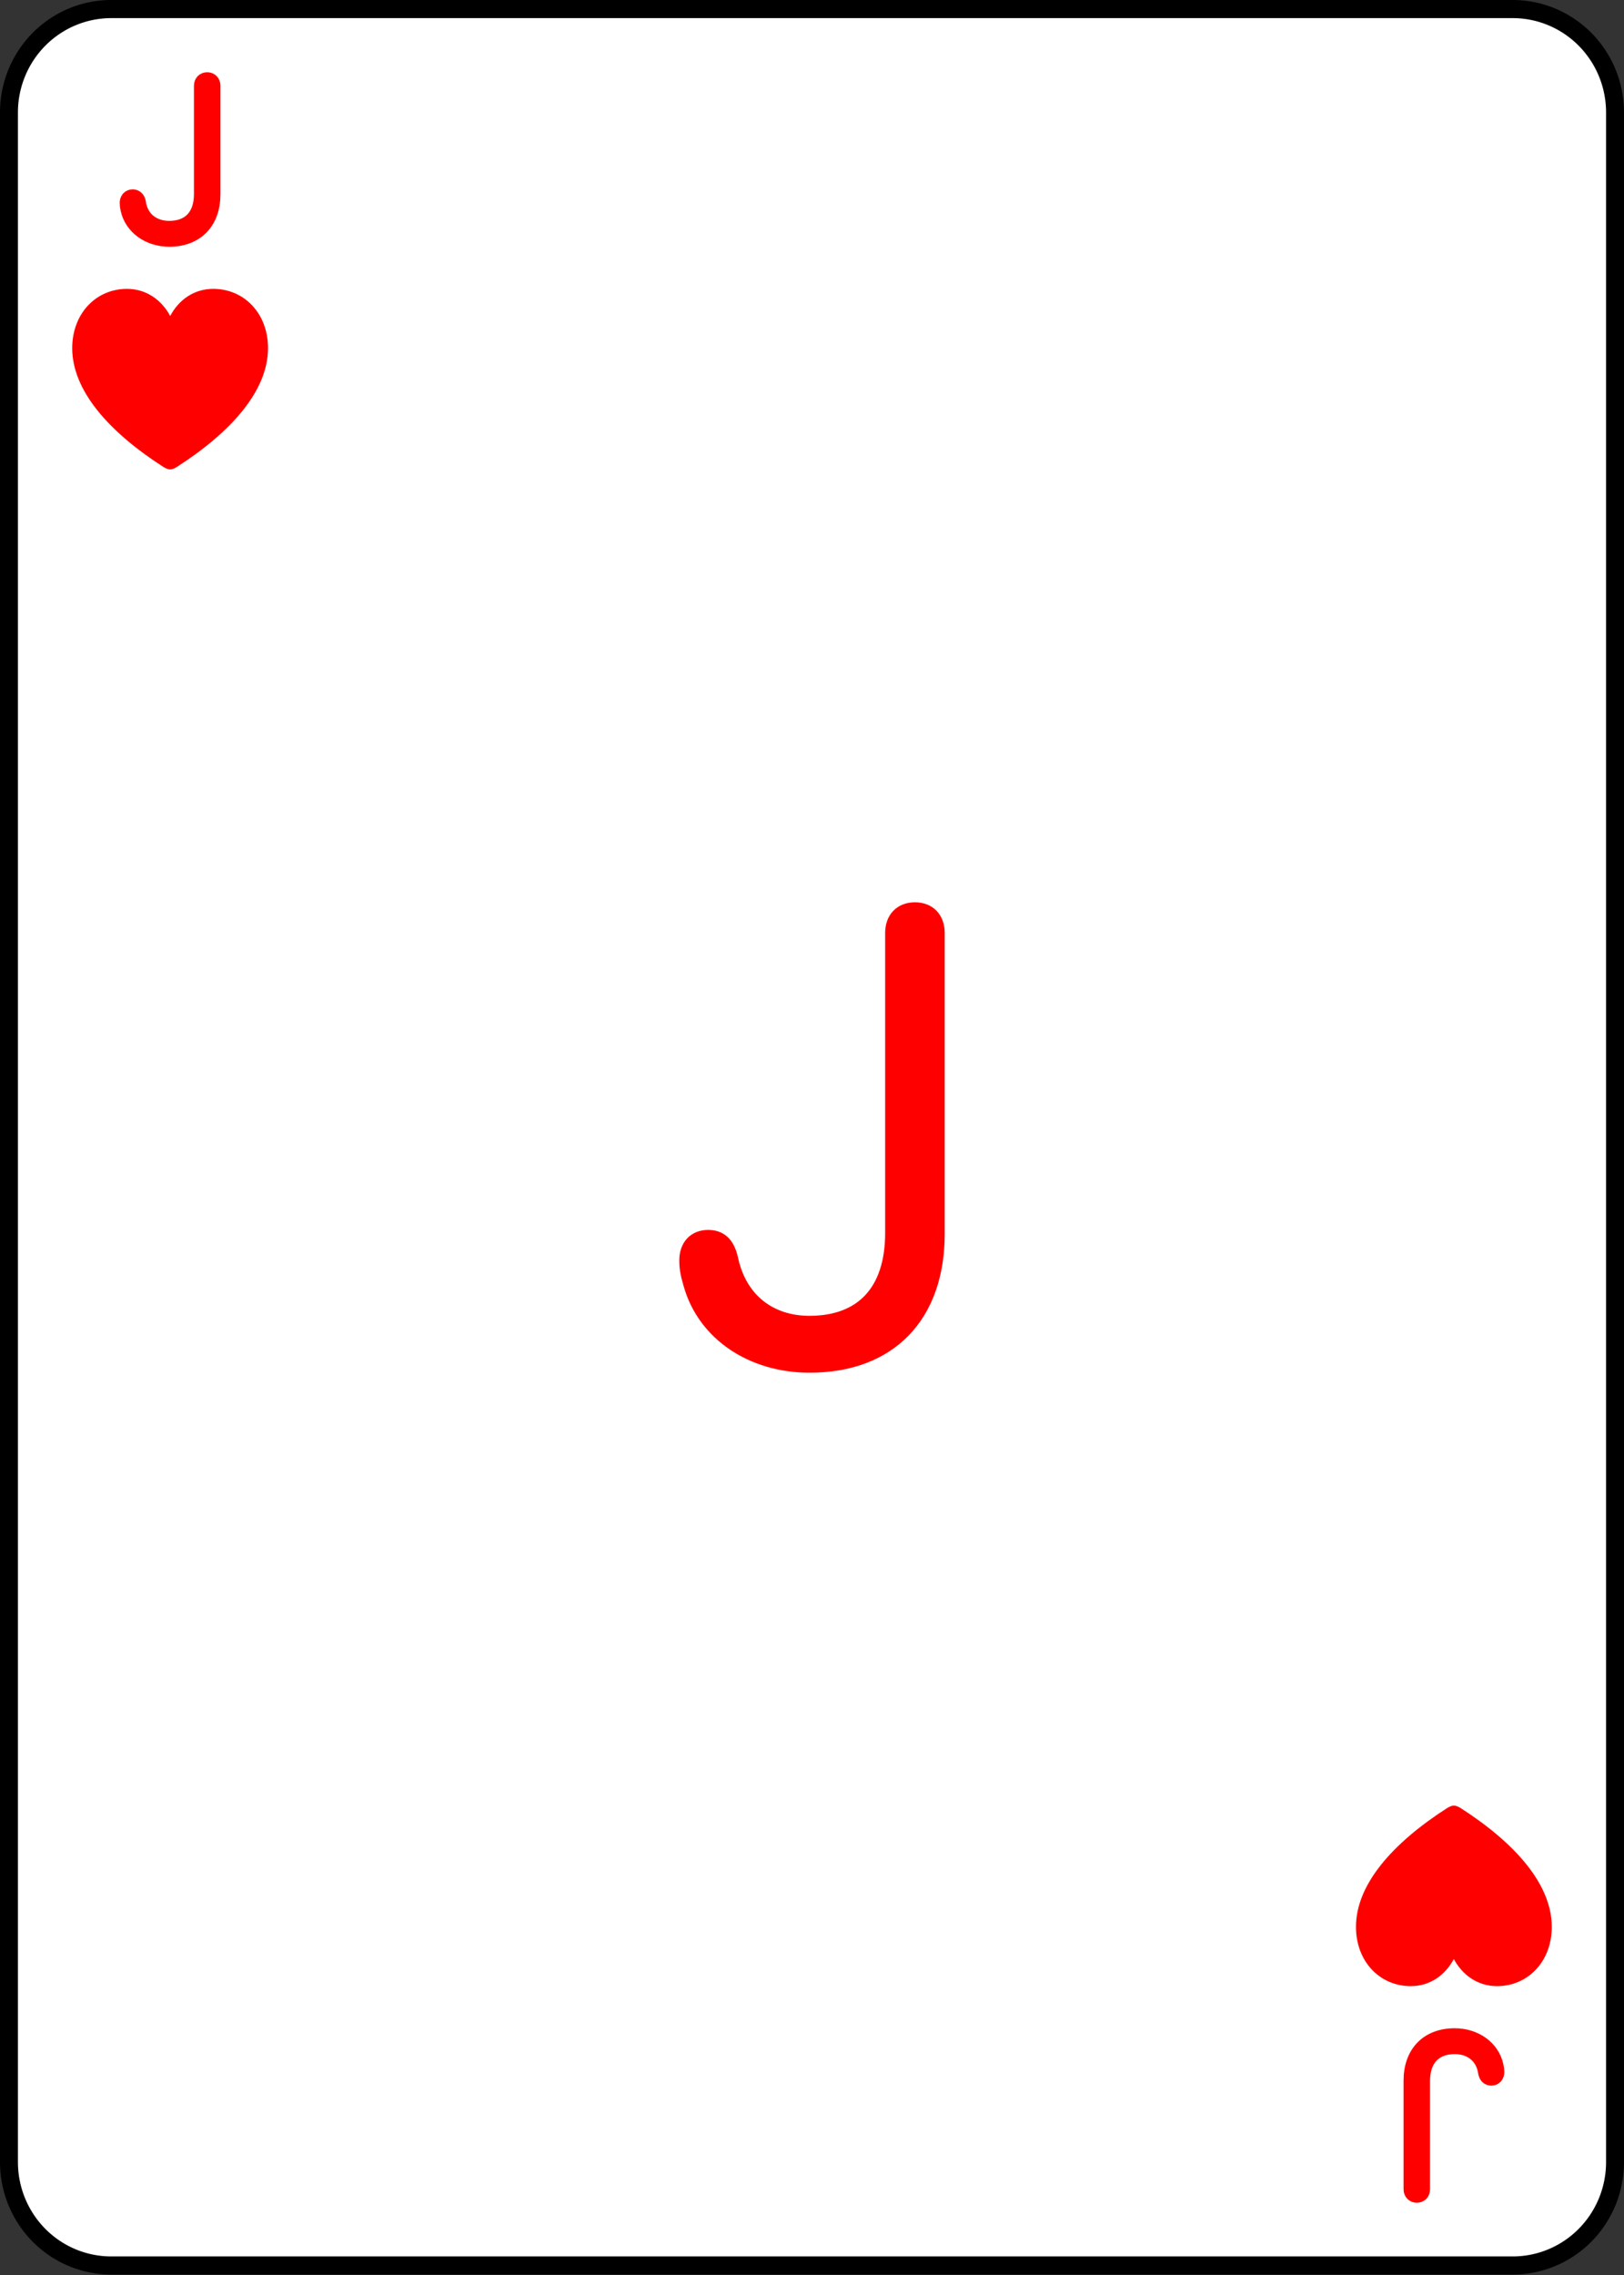 <?xml version="1.0" encoding="UTF-8" standalone="no"?>
<!-- Created with Inkscape (http://www.inkscape.org/) -->

<svg
   width="180"
   height="252"
   viewBox="0 0 47.625 66.675"
   version="1.1"
   id="svg1"
   inkscape:version="1.4 (e7c3feb1, 2024-10-09)"
   sodipodi:docname="All Cards - Hearts.svg"
   xml:space="preserve"
   inkscape:export-filename="All Cards - Hearts.png"
   inkscape:export-xdpi="96"
   inkscape:export-ydpi="96"
   inkscape:export-batch-path="Hearts"
   inkscape:export-batch-name=""
   xmlns:inkscape="http://www.inkscape.org/namespaces/inkscape"
   xmlns:sodipodi="http://sodipodi.sourceforge.net/DTD/sodipodi-0.dtd"
   xmlns="http://www.w3.org/2000/svg"
   xmlns:svg="http://www.w3.org/2000/svg"><rect x="0" y="0" width="47.625" height="66.675" fill="#333333" stroke="none"/><sodipodi:namedview
     id="namedview1"
     pagecolor="#ffffff"
     bordercolor="#999999"
     borderopacity="1"
     inkscape:showpageshadow="2"
     inkscape:pageopacity="0"
     inkscape:pagecheckerboard="0"
     inkscape:deskcolor="#d1d1d1"
     inkscape:document-units="px"
     showgrid="true"
     inkscape:zoom="0.7246543"
     inkscape:cx="555.43726"
     inkscape:cy="257.3641"
     inkscape:window-width="1512"
     inkscape:window-height="836"
     inkscape:window-x="0"
     inkscape:window-y="38"
     inkscape:window-maximized="0"
     inkscape:current-layer="layer11"><inkscape:grid
       id="grid2"
       units="px"
       originx="-142.875"
       originy="-66.675"
       spacingx="0.265"
       spacingy="0.265"
       empcolor="#0099e5"
       empopacity="0.302"
       color="#0099e5"
       opacity="0.149"
       empspacing="5"
       enabled="true"
       visible="true" /></sodipodi:namedview><defs
     id="defs1"><inkscape:path-effect
       effect="fillet_chamfer"
       id="path-effect3-1"
       is_visible="true"
       lpeversion="1"
       nodesatellites_param="F,0,0,1,0,3,0,1 @ F,0,0,1,0,3,0,1 @ F,0,0,1,0,3,0,1 @ F,0,0,1,0,3,0,1"
       radius="0"
       unit="px"
       method="auto"
       mode="F"
       chamfer_steps="1"
       flexible="false"
       use_knot_distance="true"
       apply_no_radius="true"
       apply_with_radius="true"
       only_selected="false"
       hide_knots="false" /></defs><g
     inkscape:groupmode="layer"
     id="layer11"
     inkscape:label="Jack"
     inkscape:export-filename="Hearts/Jack.svg"
     inkscape:export-xdpi="96"
     inkscape:export-ydpi="96"
     transform="translate(-95.25,-66.675)"><path
       style="fill:#ffffff;fill-opacity:1;stroke:#000000;stroke-width:0.526;stroke-linecap:round;stroke-linejoin:round;stroke-dasharray:none;stroke-opacity:1"
       id="rect1-58"
       width="47.099"
       height="65.476"
       x="0.261"
       y="0.265"
       inkscape:path-effect="#path-effect3-1"
       sodipodi:type="rect"
       d="M 3.261,0.265 H 44.36 a 3,3 45 0 1 3,3 V 62.741 a 3,3 135 0 1 -3,3 H 3.261 a 3,3 45 0 1 -3,-3 V 3.265 A 3,3 135 0 1 3.261,0.265 Z"
       transform="matrix(1,0,0,1.01,95.252,66.673)"
       inkscape:label="card" /><path
       style="font-weight:300;font-size:18.345px;font-family:'SF Pro Rounded';-inkscape-font-specification:'SF Pro Rounded Light';letter-spacing:-7.144px;word-spacing:0px;fill:#ff0000;stroke:#ff0000;stroke-width:0.529;stroke-linecap:round;stroke-linejoin:round"
       d="m 118.991,106.641 c 2.32,0 3.699,-1.433 3.699,-3.807 v -8.814 c 0,-0.394 -0.233,-0.636 -0.609,-0.636 -0.376,0 -0.609,0.242 -0.609,0.636 v 8.796 c 0,1.729 -0.905,2.687 -2.481,2.687 -1.218,0 -2.114,-0.717 -2.365,-1.953 -0.099,-0.394 -0.287,-0.564 -0.609,-0.564 -0.358,0 -0.582,0.233 -0.582,0.636 0,0.26 0.054,0.457 0.125,0.699 0.403,1.397 1.756,2.32 3.431,2.32 z"
       id="text3-8-1-1-3-3-3-1-3-1"
       inkscape:label="center"
       aria-label="J" /><path
       d="m 100.216,73.642 c 0.769,0 1.234,-0.49 1.234,-1.268 v -3.187 c 0,-0.081 -0.05,-0.13 -0.124,-0.13 -0.074,0 -0.124,0.05 -0.124,0.13 v 3.178 c 0,0.664 -0.369,1.048 -0.989,1.048 -0.505,0 -0.881,-0.304 -0.949,-0.8 -0.019,-0.084 -0.056,-0.124 -0.124,-0.124 -0.071,0 -0.115,0.05 -0.115,0.133 0,0.056 0.006,0.109 0.022,0.177 0.109,0.499 0.583,0.843 1.169,0.843 z"
       id="text1-7-9"
       style="font-weight:200;font-size:6.35px;font-family:'SF Pro Rounded';-inkscape-font-specification:'SF Pro Rounded, Ultra-Light';letter-spacing:-7.144px;word-spacing:0px;fill:#ff0000;stroke:#ff0000;stroke-width:0.529;stroke-linecap:round;stroke-linejoin:round"
       inkscape:label="top"
       aria-label="J" /><path
       d="m 137.909,126.383 c -0.769,0 -1.234,0.49 -1.234,1.268 v 3.187 c 0,0.081 0.05,0.13 0.124,0.13 0.074,0 0.124,-0.05 0.124,-0.13 v -3.178 c 0,-0.664 0.369,-1.048 0.989,-1.048 0.505,0 0.881,0.304 0.949,0.8 0.019,0.084 0.056,0.124 0.124,0.124 0.071,0 0.115,-0.05 0.115,-0.133 0,-0.056 -0.006,-0.109 -0.022,-0.177 -0.109,-0.499 -0.583,-0.843 -1.169,-0.843 z"
       id="text1-7-9-1"
       style="font-weight:200;font-size:6.35px;font-family:'SF Pro Rounded';-inkscape-font-specification:'SF Pro Rounded, Ultra-Light';letter-spacing:-7.144px;word-spacing:0px;fill:#ff0000;stroke:#ff0000;stroke-width:0.529;stroke-linecap:round;stroke-linejoin:round"
       inkscape:label="bottom"
       aria-label="J" /><path
       d="m 100.24,80.433 c 0.056,0 0.134,-0.034 0.194,-0.071 1.625,-1.043 2.676,-2.255 2.676,-3.484 0,-1.014 -0.697,-1.737 -1.606,-1.737 -0.559,0 -1.006,0.313 -1.263,0.794 -0.257,-0.477 -0.708,-0.794 -1.267,-0.794 -0.909,0 -1.606,0.723 -1.606,1.737 0,1.23 1.051,2.441 2.676,3.484 0.06,0.037 0.138,0.071 0.198,0.071 z"
       id="text5-4-4-3"
       style="font-weight:300;font-size:7.632px;line-height:0;font-family:'SF Pro Rounded';-inkscape-font-specification:'SF Pro Rounded Light';letter-spacing:0px;word-spacing:0px;text-orientation:upright;fill:#ff0000;stroke-width:0.529;stroke-linecap:round"
       inkscape:label="heart-top"
       aria-label="♥" /><path
       d="m -137.885,-119.592 c 0.056,0 0.134,-0.034 0.194,-0.071 1.625,-1.043 2.676,-2.255 2.676,-3.484 0,-1.014 -0.697,-1.737 -1.606,-1.737 -0.559,0 -1.006,0.313 -1.263,0.794 -0.257,-0.477 -0.708,-0.794 -1.267,-0.794 -0.909,0 -1.606,0.723 -1.606,1.737 0,1.23 1.051,2.441 2.676,3.484 0.06,0.037 0.138,0.071 0.198,0.071 z"
       id="text5-7-5-6-7"
       style="font-weight:300;font-size:7.632px;line-height:0;font-family:'SF Pro Rounded';-inkscape-font-specification:'SF Pro Rounded Light';letter-spacing:0px;word-spacing:0px;text-orientation:upright;fill:#ff0000;stroke-width:0.529;stroke-linecap:round"
       inkscape:label="heart-bottom"
       transform="scale(-1)"
       aria-label="♥" /></g></svg>
